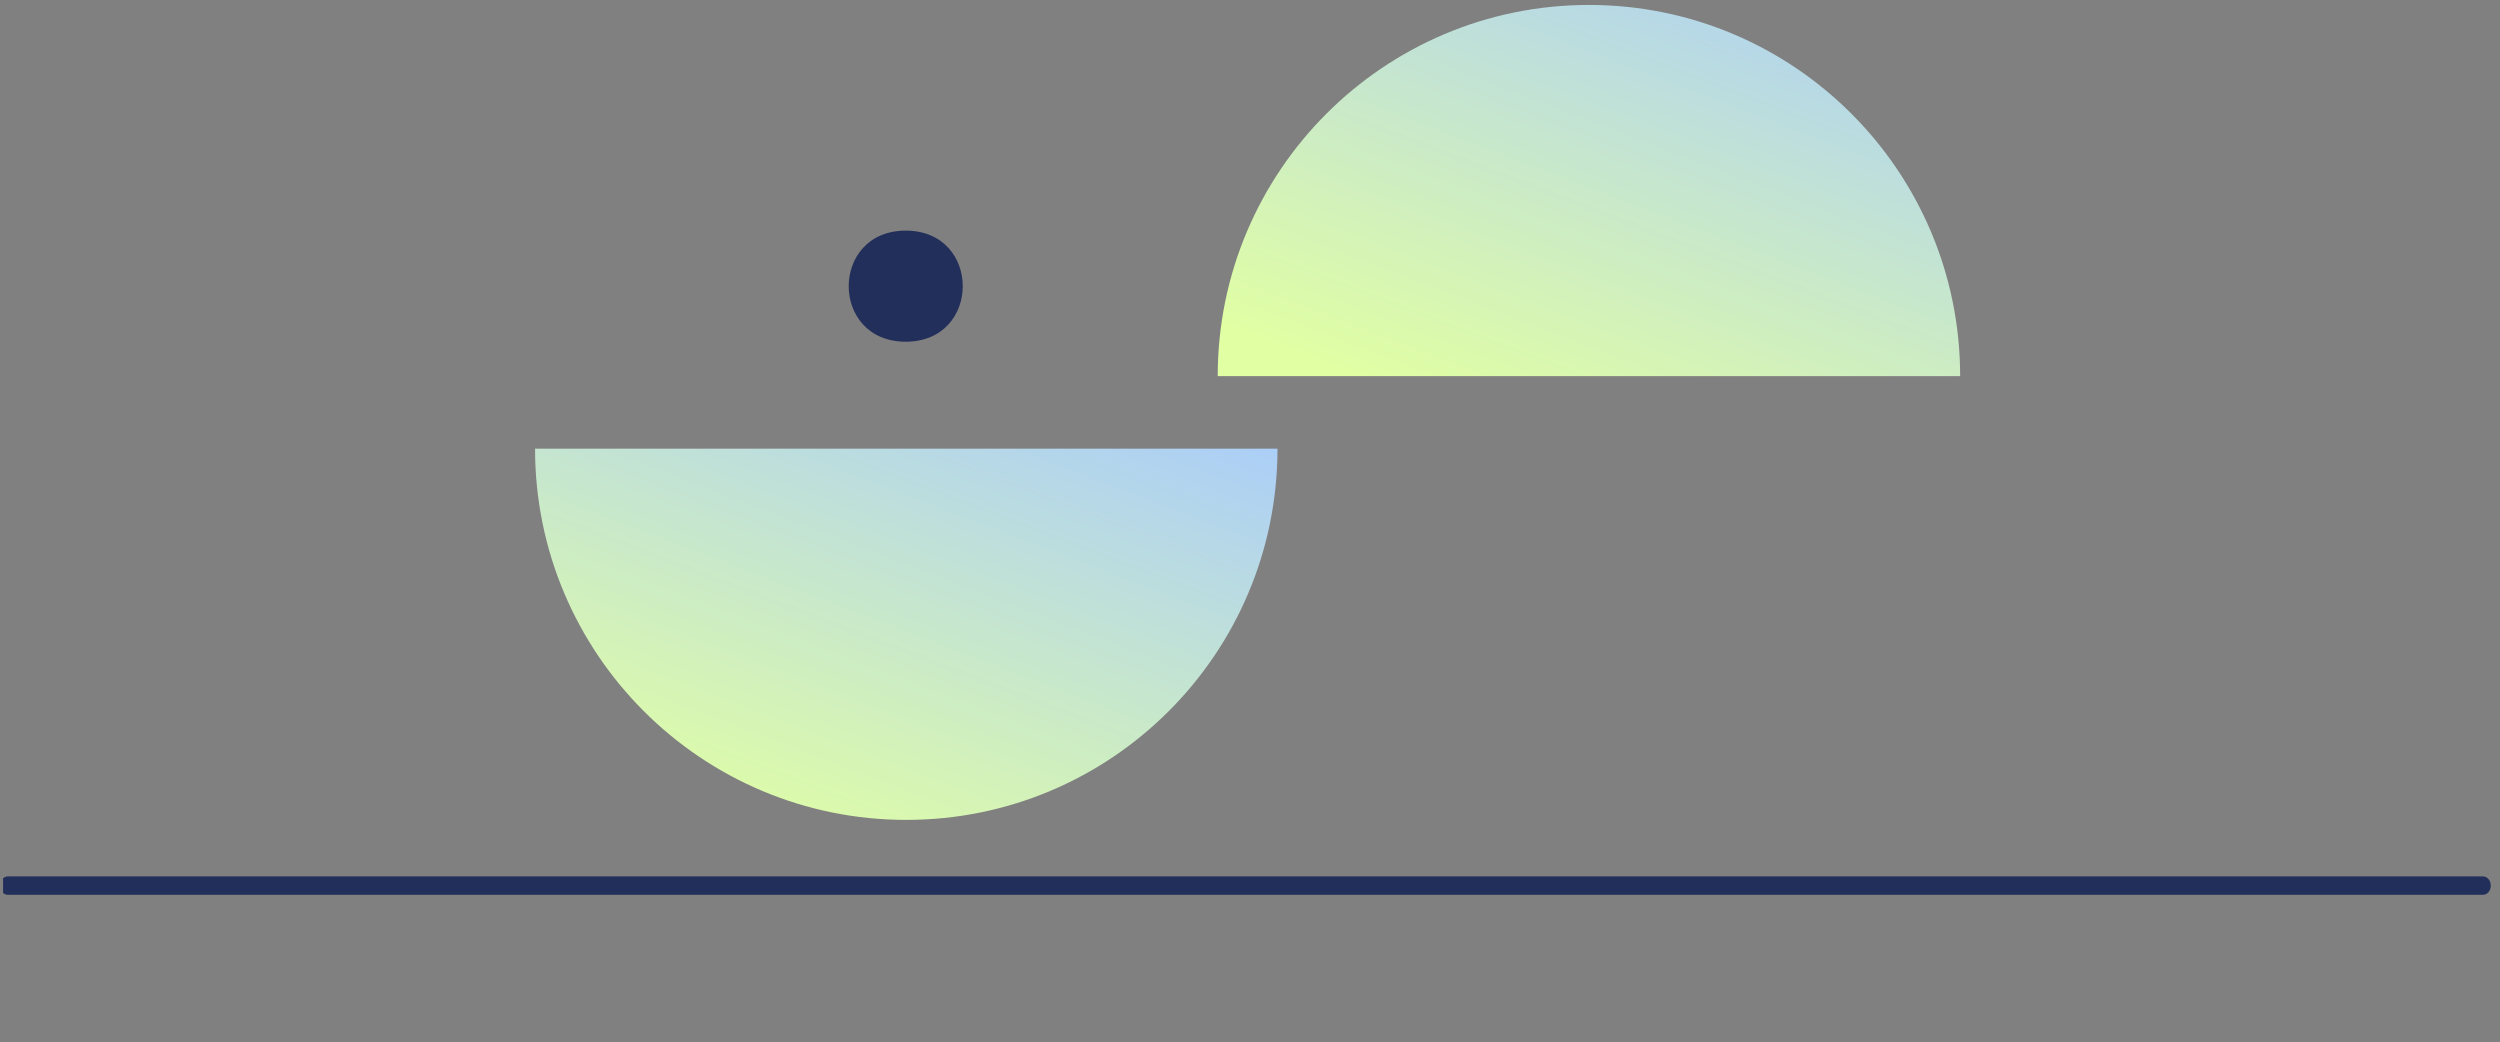 <svg width="271" height="113" viewBox="0 0 271 113" fill="none" xmlns="http://www.w3.org/2000/svg">
<rect x="0" y="0" width="271" height="113" fill="#808080" stroke="none"/>
<g clip-path="url(#clip0_31_527)">
<path d="M269.141 97H0.859C0.378 97 0 96.56 0 96C0 95.44 0.378 95 0.859 95H269.141C269.622 95 270 95.44 270 96C270 96.56 269.622 97 269.141 97Z" fill="#232F5B"/>
<path d="M138.48 48.636C138.48 70.856 120.46 88.876 98.24 88.876C76.02 88.876 58 70.856 58 48.636H138.48Z" fill="url(#paint0_linear_31_527)"/>
<path d="M98.179 25C89.95 25 89.931 37.042 98.179 37.042C106.426 37.042 106.426 25 98.179 25Z" fill="#232F5B"/>
<path d="M132 40.776C132 18.556 150.02 0.536 172.24 0.536C194.46 0.536 212.48 18.556 212.48 40.776H132Z" fill="url(#paint1_linear_31_527)"/>
</g>
<defs>
<linearGradient id="paint0_linear_31_527" x1="174.111" y1="-50.206" x2="114.96" y2="104.917" gradientUnits="userSpaceOnUse">
<stop stop-color="#FFCCBD"/>
<stop offset="0.312" stop-color="#D8B0FF"/>
<stop offset="0.6" stop-color="#A7CAFF"/>
<stop offset="1" stop-color="#E1FFA3"/>
</linearGradient>
<linearGradient id="paint1_linear_31_527" x1="248.111" y1="-98.307" x2="188.96" y2="56.817" gradientUnits="userSpaceOnUse">
<stop stop-color="#FFCCBD"/>
<stop offset="0.312" stop-color="#D8B0FF"/>
<stop offset="0.6" stop-color="#A7CAFF"/>
<stop offset="1" stop-color="#E1FFA3"/>
</linearGradient>
<clipPath id="clip0_31_527">
<rect width="270" height="112" fill="white" transform="translate(0.333 0.536)"/>
</clipPath>
</defs>
</svg>

